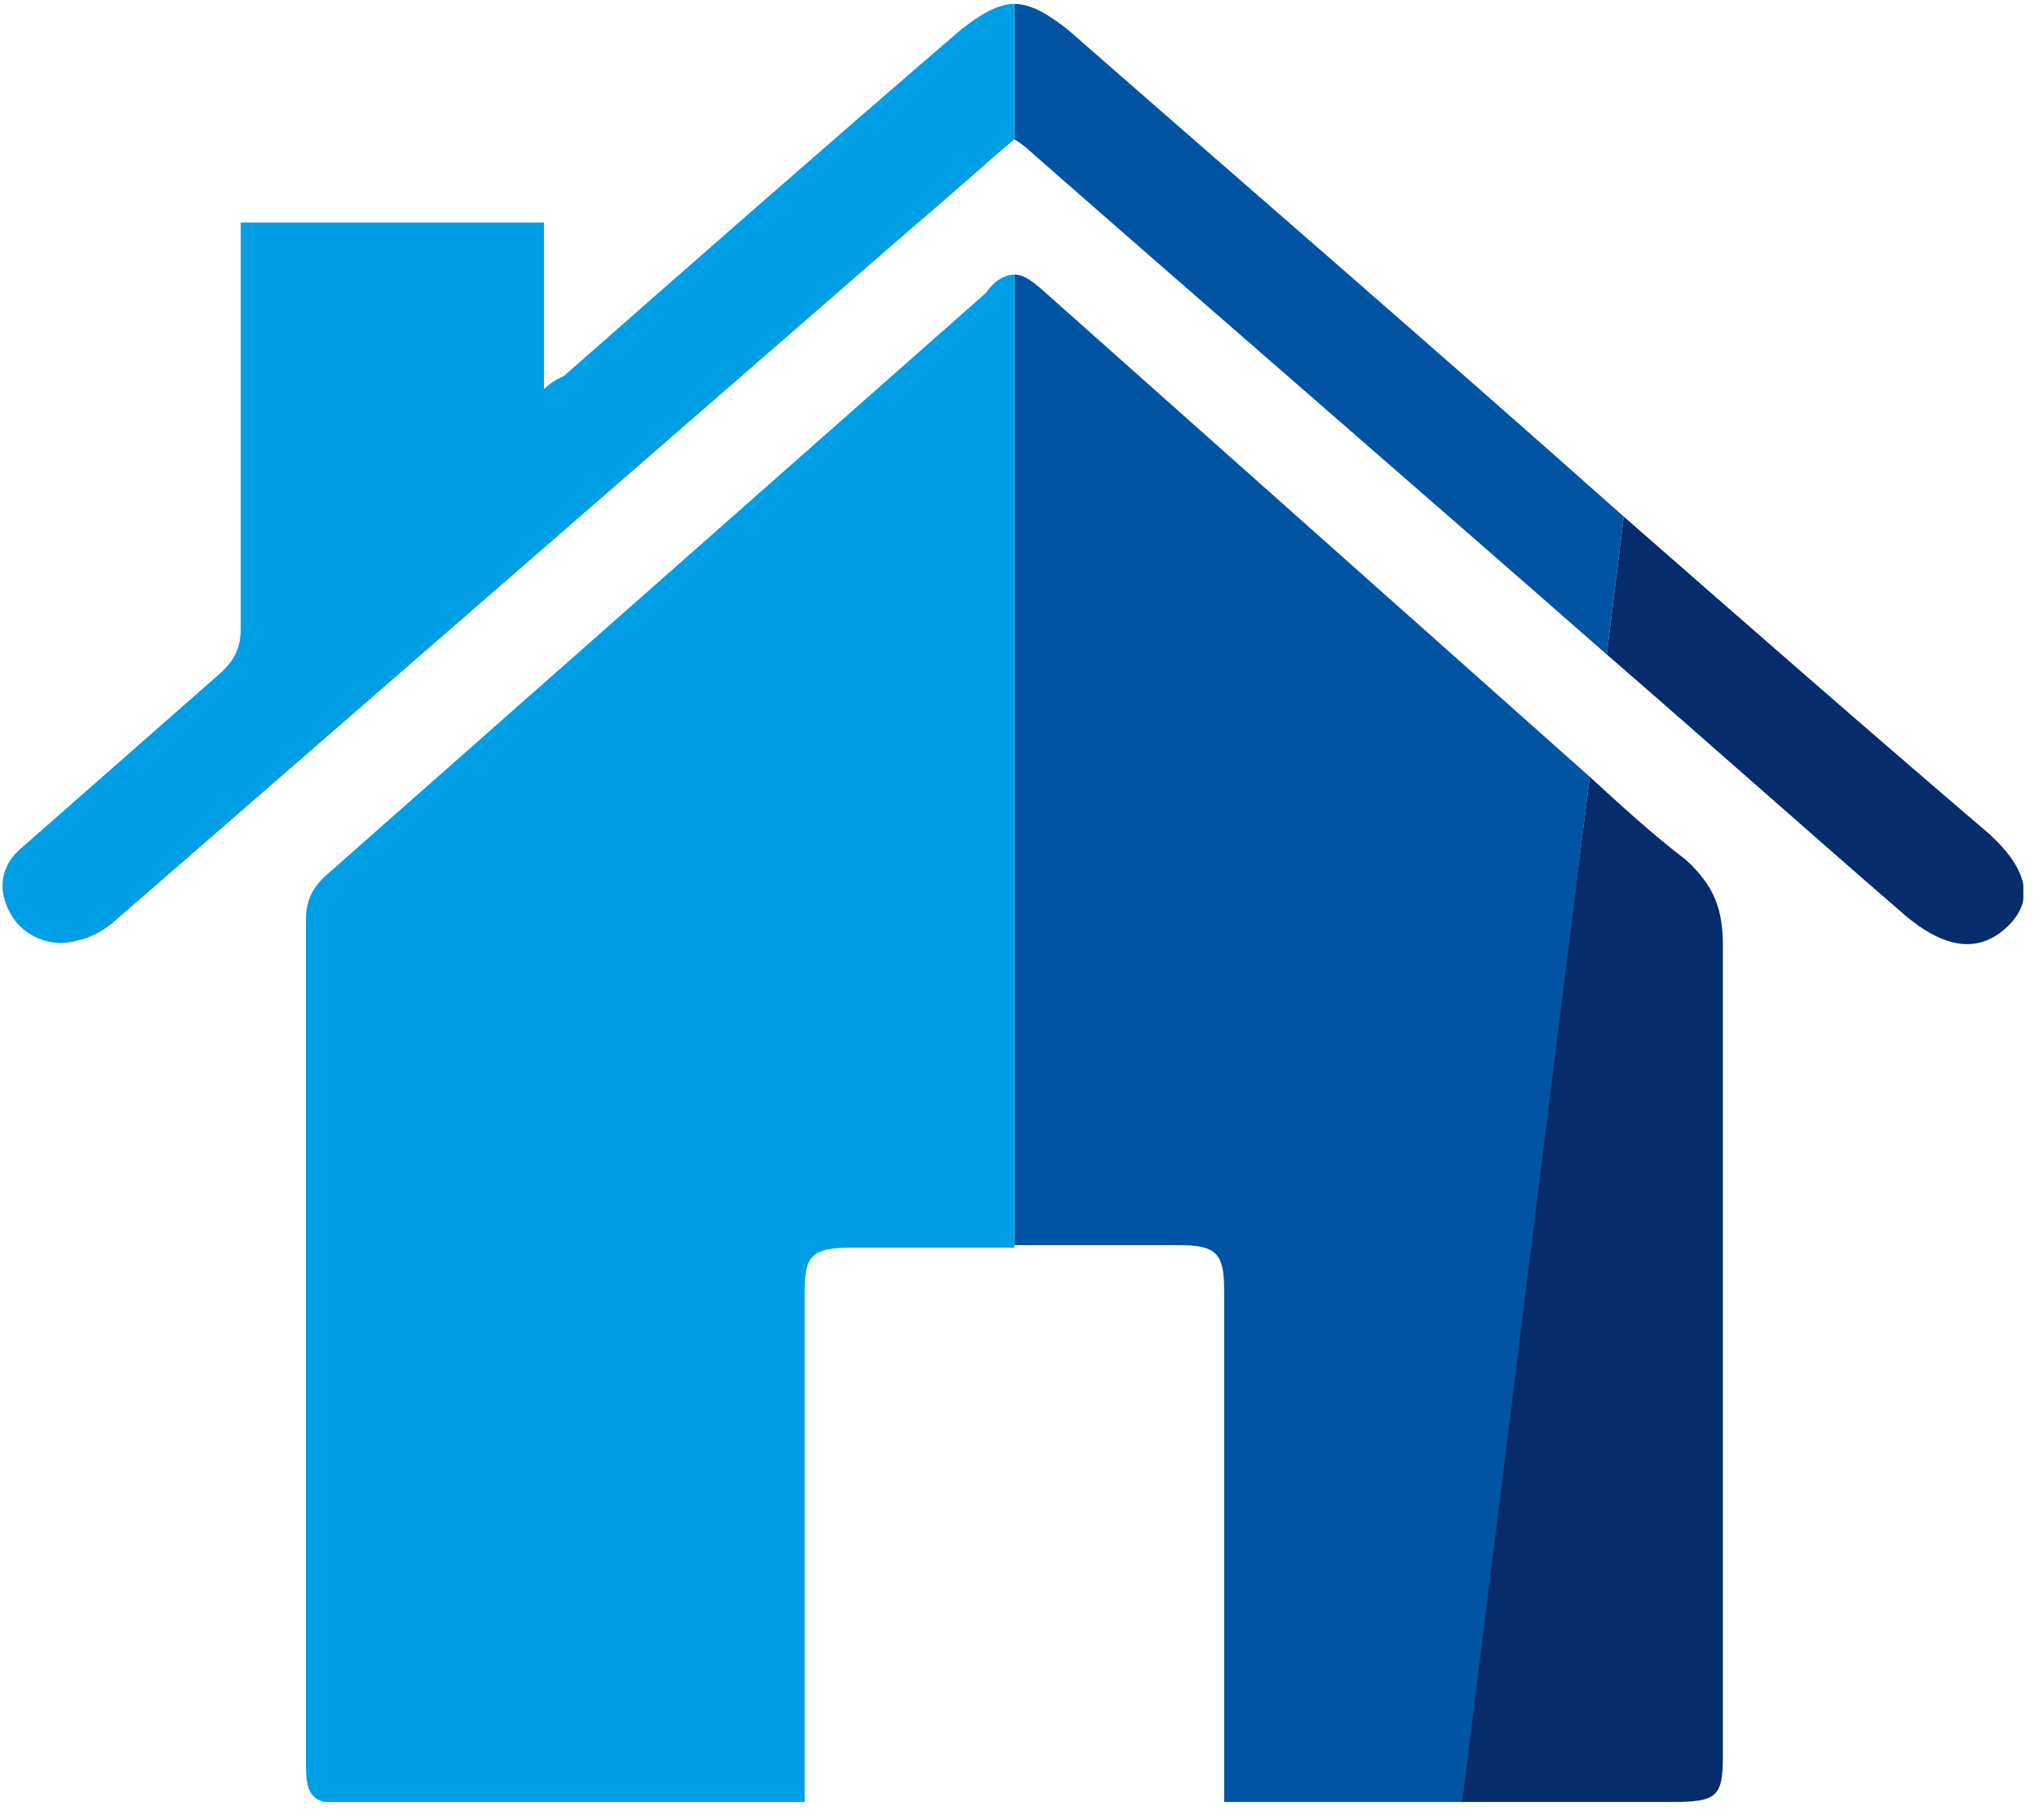 <svg width="84" height="75" viewBox="0 0 84 75" fill="none" xmlns="http://www.w3.org/2000/svg">
<g clip-path="url(#clip0_14_276)">
<path d="M66.892 21.286L66.192 26.968C58.369 20.106 50.43 13.244 42.608 6.382C42.374 6.168 42.141 5.953 41.791 5.739V0.163C42.491 0.163 43.192 0.592 44.009 1.236C51.598 7.883 59.303 14.531 66.892 21.286Z" fill="#0353A4"/>
<path d="M70.978 38.977C70.978 50.128 70.978 61.279 70.978 72.322C70.978 74.038 70.745 74.252 68.877 74.252H60.121L65.491 32.008C66.775 33.187 68.06 34.366 69.461 35.439C70.628 36.511 70.978 37.476 70.978 38.977Z" fill="#062C6B"/>
<path d="M82.653 38.226C81.486 39.299 80.085 39.084 78.451 37.69C74.364 34.152 70.278 30.506 66.192 26.968L66.892 21.286C71.912 25.682 76.933 30.078 81.953 34.366C83.588 35.867 83.821 37.154 82.653 38.226Z" fill="#062C6B"/>
<path d="M65.491 32.008L60.237 74.252H50.43V53.13C50.43 51.629 50.08 51.307 48.562 51.307H41.791V11.314C42.141 11.314 42.491 11.529 43.075 12.065C50.547 18.712 58.019 25.36 65.491 32.008Z" fill="#0353A4"/>
<path d="M41.791 11.314V51.414H35.019C33.501 51.414 33.151 51.736 33.151 53.13V74.359H31.984C26.146 74.359 20.309 74.359 14.471 74.359C12.836 74.359 12.603 74.038 12.603 72.644C12.603 61.064 12.603 49.484 12.603 37.905C12.603 37.154 12.836 36.618 13.42 36.082C22.527 28.041 31.517 20.106 40.623 12.065C40.974 11.529 41.441 11.314 41.791 11.314Z" fill="#009FE5"/>
<path d="M41.791 0.163V5.739C40.39 6.918 39.105 8.098 37.704 9.277C26.73 18.82 15.755 28.362 4.781 37.905C4.314 38.334 3.73 38.655 3.146 38.762C2.095 39.084 0.928 38.548 0.461 37.69C-0.123 36.725 -0.006 35.653 0.928 34.903C3.613 32.544 6.415 30.078 9.101 27.719C9.684 27.183 9.918 26.647 9.918 25.896C9.918 20.75 9.918 15.603 9.918 10.349V9.17H22.41V16.032C22.76 15.71 22.994 15.603 23.227 15.496C28.715 10.671 34.085 5.953 39.572 1.236C40.39 0.592 41.09 0.163 41.791 0.163Z" fill="#009FE5"/>
</g>
<defs>
<clipPath id="clip0_14_276">
<rect width="83.243" height="74.089" fill="white" transform="translate(0.111 0.163)"/>
</clipPath>
</defs>
</svg>

